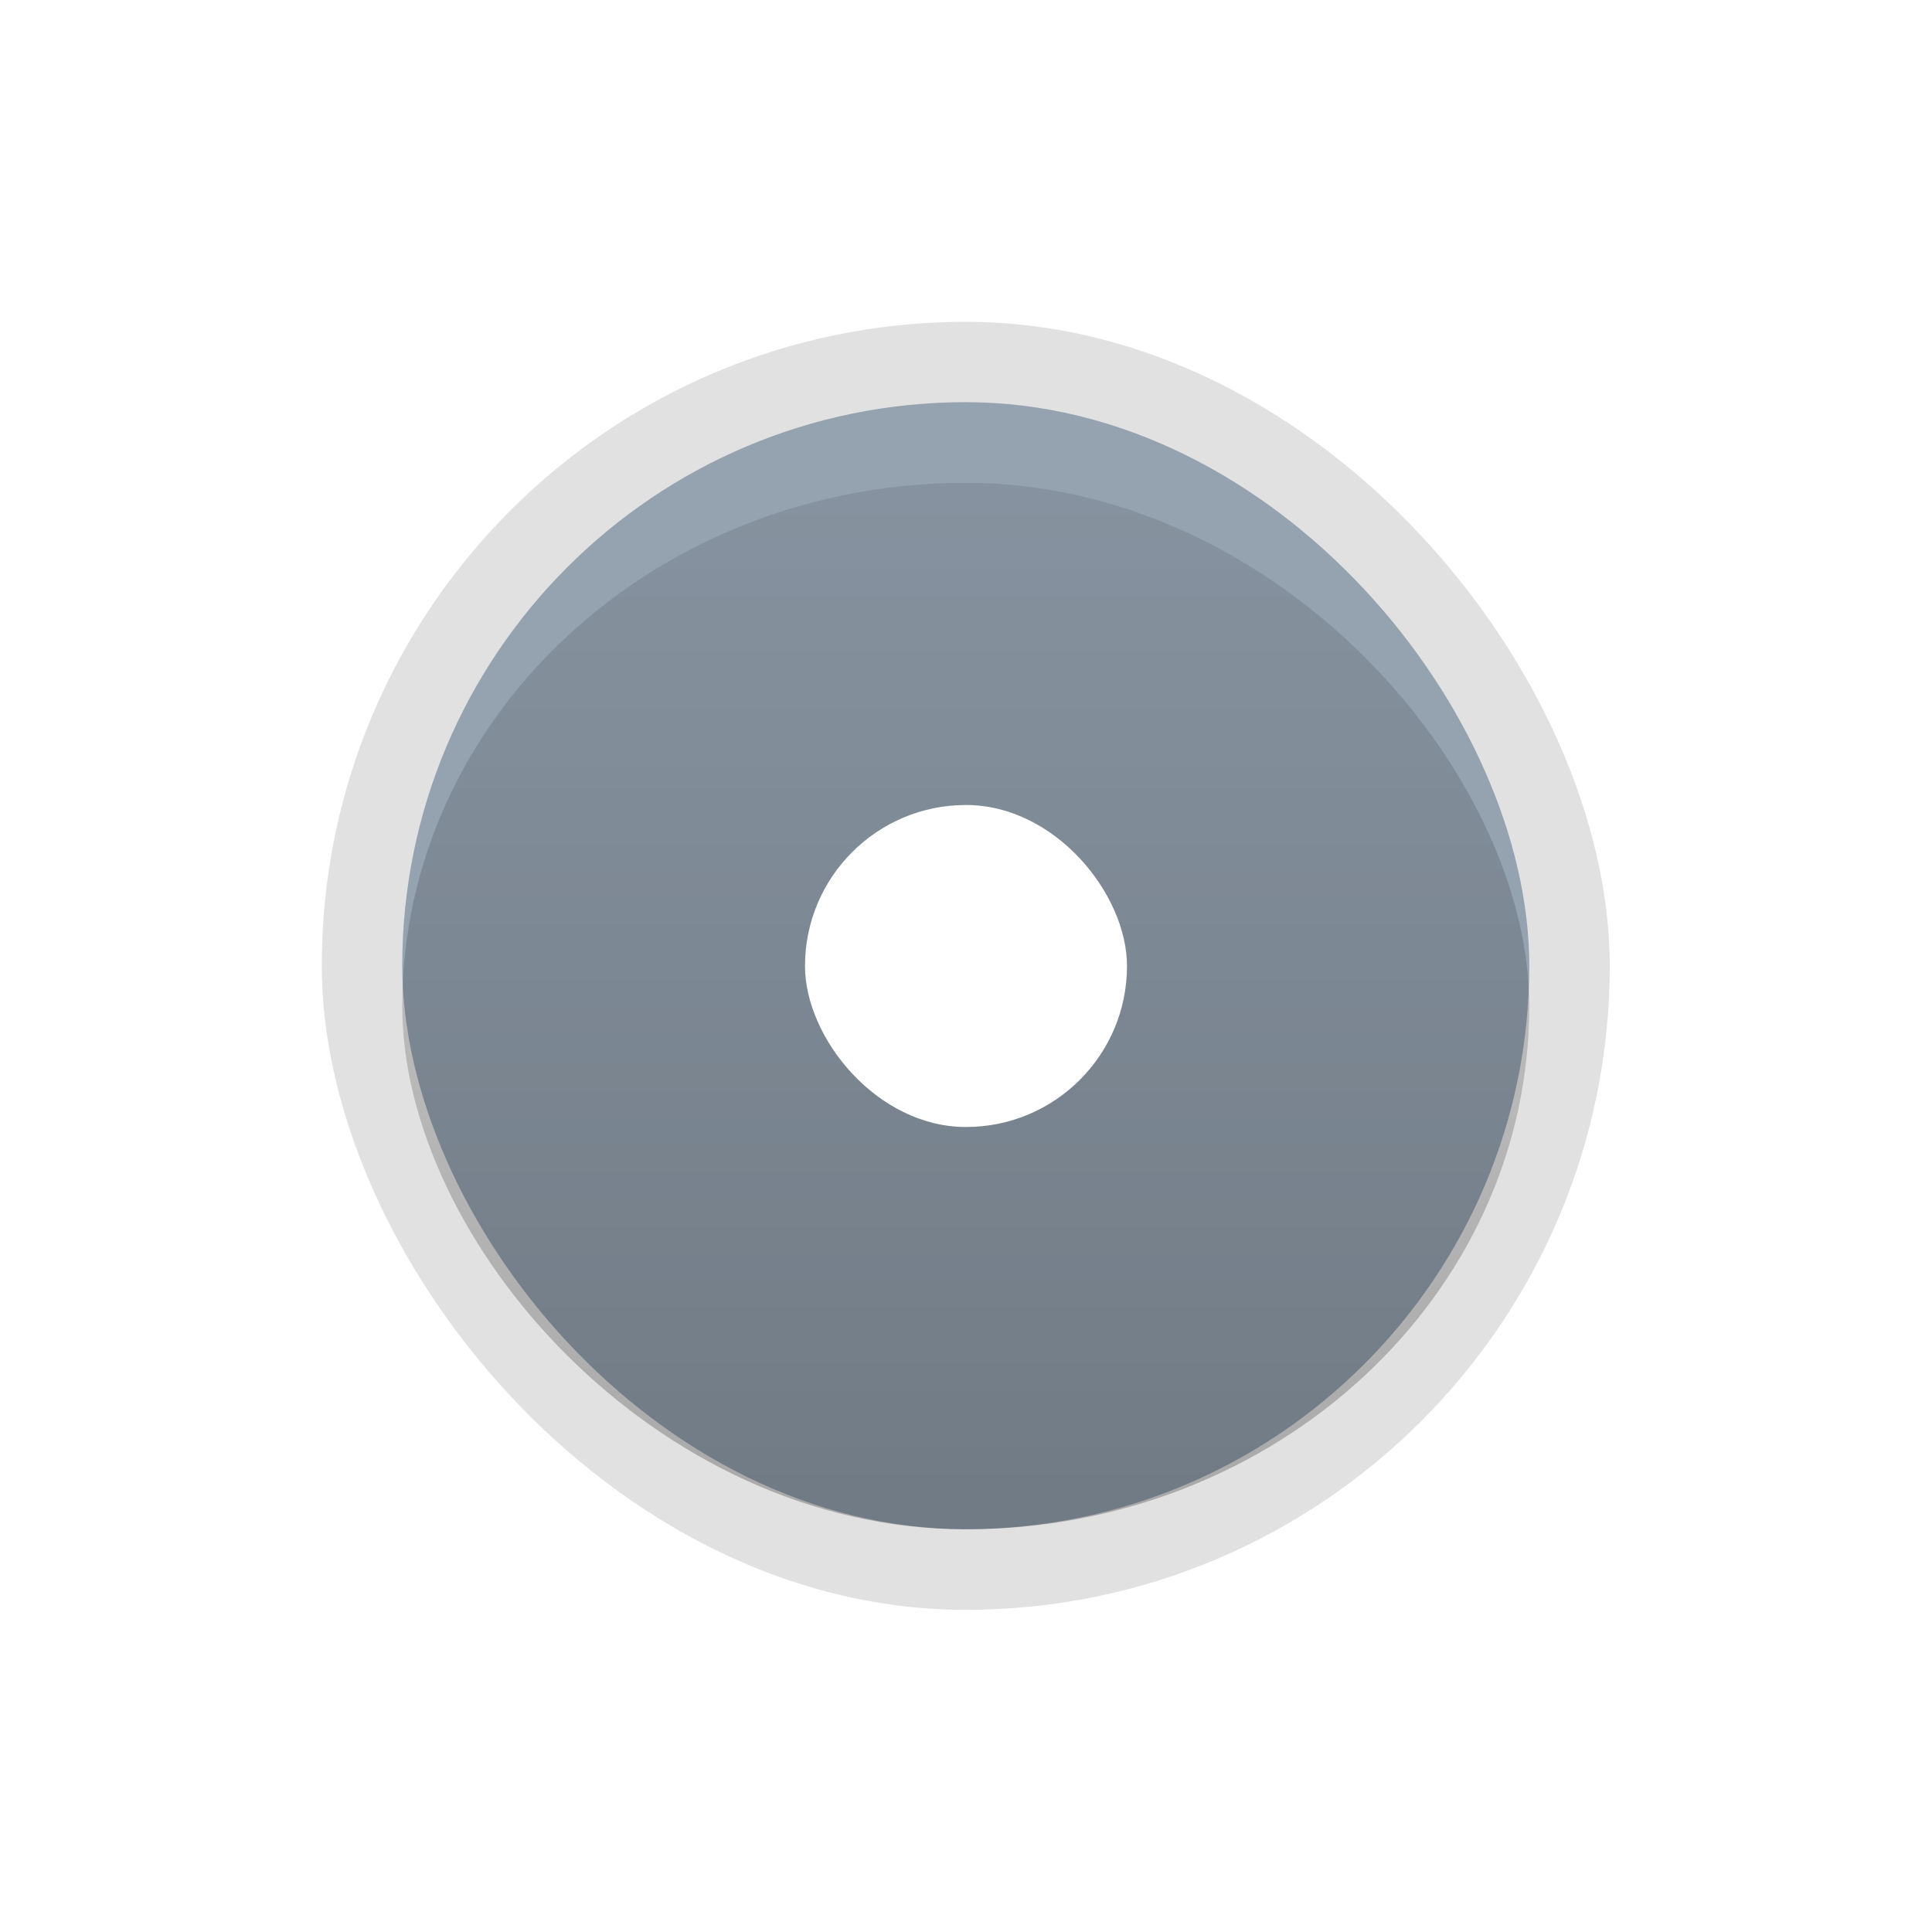 <svg xmlns="http://www.w3.org/2000/svg" width="24" height="24" version="1.1" viewBox="0 0 24 24"><defs><linearGradient id="ax" x1="51.611" x2="80.996" y1="141.02" y2="141.02" gradientTransform="matrix(.476 0 0 .484 -19.593 -56.273)" gradientUnits="userSpaceOnUse"><stop offset="0" stop-color="#8999a9"/></linearGradient><linearGradient id="bg" x1="66.31" x2="66.31" y1="155.48" y2="126.56" gradientTransform="matrix(.476 0 0 .45 -19.593 -50.897)" gradientUnits="userSpaceOnUse"><stop offset="0" stop-color="#000" stop-opacity=".25"/><stop offset="1" stop-color="#000" stop-opacity=".1"/></linearGradient></defs><rect width="16" height="16" x="3.999" y="4.002" fill="none" stroke-width=".936" color="#000"/><rect width="16" height="16" x="3.997" y="3.998" stroke-width=".48" color="#000" opacity=".12" rx="8" ry="8"/><rect width="14" height="14" x="4.997" y="4.996" fill="url(#ax)" stroke-width="0" color="#000" rx="7" ry="7"/><rect width="14" height="14" x="4.997" y="4.996" fill="#fff" stroke-width="0" color="#000" opacity=".1" rx="7" ry="7"/><rect width="14" height="13" x="4.997" y="5.998" fill="url(#bg)" stroke-width="0" color="#000" rx="7" ry="6.5"/><rect width="4" height="4" x="10" y="10" fill="#fff" color="#000" filter="url(#bp)" rx="1.999" ry="2"/></svg>
